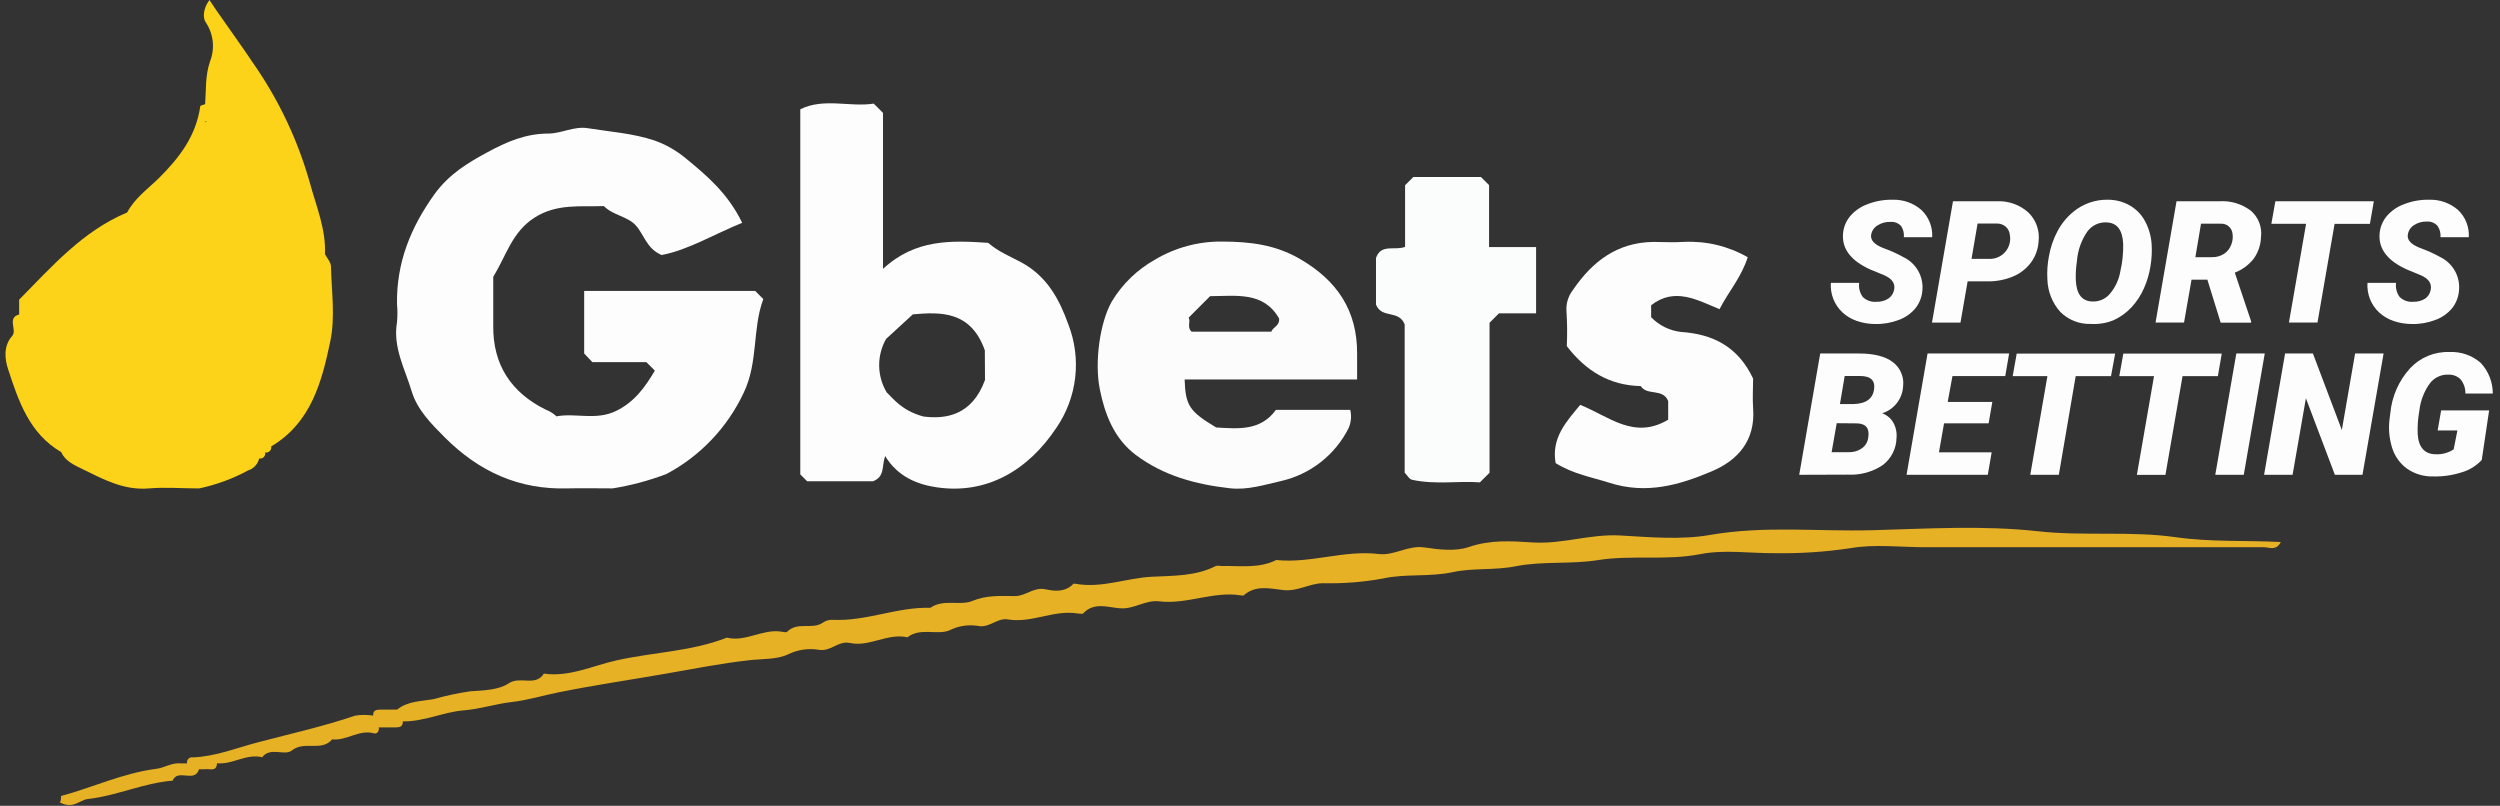 <svg width="121" height="39" viewBox="0 0 121 39" fill="none" xmlns="http://www.w3.org/2000/svg">
<rect x="0" y="0" width="121" height="39" fill="#333333" stroke="none"/>
<g clip-path="url(#clip0_118_962)">
<path d="M35.922 10.784C34.5 11.365 33.309 12.099 32.023 12.343C31.288 12.03 31.175 11.35 30.769 10.906C30.362 10.462 29.677 10.43 29.227 9.974C28.103 10.018 26.951 9.838 25.865 10.537C24.779 11.237 24.514 12.352 23.873 13.4C23.873 14.112 23.873 14.928 23.873 15.746C23.847 17.657 24.744 19.004 26.422 19.831C26.612 19.902 26.786 20.011 26.933 20.151C27.856 19.974 28.838 20.366 29.819 19.89C30.716 19.454 31.227 18.728 31.695 17.938L31.282 17.526H28.669L28.274 17.108V14.082H36.552L36.944 14.475C36.404 15.926 36.709 17.517 35.995 19.01C35.208 20.688 33.899 22.066 32.264 22.938C31.419 23.261 30.544 23.495 29.651 23.638C28.925 23.638 28.199 23.621 27.476 23.638C25.118 23.711 23.182 22.825 21.53 21.173C20.862 20.505 20.194 19.829 19.924 18.934C19.599 17.851 19.006 16.806 19.215 15.595C19.242 15.306 19.242 15.014 19.215 14.724C19.184 12.721 19.866 11.016 21.045 9.376C21.75 8.421 22.621 7.895 23.574 7.378C24.526 6.861 25.435 6.467 26.541 6.464C27.168 6.464 27.784 6.098 28.452 6.205C29.535 6.38 30.644 6.452 31.686 6.803C32.24 7.001 32.754 7.296 33.205 7.674C34.215 8.505 35.228 9.356 35.922 10.784Z" fill="#FDFDFD"/>
<path d="M84.59 12.45C84.279 13.428 83.661 14.114 83.225 14.964C82.151 14.526 81.062 13.881 79.915 14.773V15.353C80.301 15.754 80.814 16.006 81.367 16.067C82.885 16.169 84.114 16.759 84.851 18.324C84.851 18.724 84.816 19.256 84.851 19.775C84.967 21.317 84.114 22.281 82.842 22.815C81.283 23.474 79.692 23.939 77.906 23.37C77.035 23.094 76.164 22.952 75.293 22.415C75.072 21.183 75.833 20.382 76.483 19.595C77.877 20.156 79.096 21.3 80.74 20.312V19.41C80.481 18.774 79.718 19.171 79.413 18.686C77.906 18.657 76.756 17.955 75.833 16.753C75.859 16.192 75.854 15.629 75.818 15.069C75.789 14.696 75.901 14.326 76.132 14.032C77.064 12.659 78.275 11.73 80.023 11.709C80.508 11.709 80.992 11.741 81.474 11.709C82.563 11.651 83.644 11.908 84.59 12.45Z" fill="#FDFDFD"/>
<path d="M67.986 22.877V15.699C67.695 14.973 66.879 15.444 66.598 14.741V12.485C66.85 11.777 67.509 12.146 68.006 11.948V8.966L68.404 8.568H71.679L72.071 8.96V11.957H74.347V15.165H72.55L72.094 15.621V22.88L71.626 23.347C70.607 23.266 69.472 23.469 68.346 23.222C68.209 23.196 68.134 23.028 67.986 22.877Z" fill="#FBFCFC"/>
<path d="M105.31 26.001C103.106 25.688 100.859 25.961 98.612 25.711C95.981 25.421 93.295 25.589 90.638 25.662C87.982 25.734 85.412 25.432 82.77 25.891C81.362 26.138 79.866 25.998 78.415 25.917C76.963 25.836 75.618 26.347 74.178 26.254C73.162 26.19 72.146 26.115 71.095 26.475C70.447 26.698 69.643 26.599 68.935 26.495C68.145 26.379 67.483 26.907 66.728 26.814C65.061 26.611 63.438 27.279 61.772 27.105C60.93 27.526 60.03 27.378 59.135 27.395C59.039 27.395 58.926 27.363 58.845 27.395C57.866 27.895 56.766 27.863 55.741 27.915C54.516 27.979 53.334 28.475 52.091 28.26C52.045 28.26 51.972 28.237 51.949 28.26C51.569 28.661 51.055 28.623 50.619 28.525C50.039 28.394 49.658 28.844 49.139 28.85C48.447 28.85 47.774 28.792 47.062 29.085C46.456 29.335 45.66 28.972 45.03 29.419C43.436 29.367 41.935 30.075 40.338 30C40.152 29.984 39.967 30.034 39.815 30.142C39.31 30.49 38.596 30.072 38.105 30.572C38.059 30.621 37.916 30.592 37.815 30.572C36.909 30.429 36.093 31.085 35.178 30.862C33.468 31.535 31.616 31.564 29.842 31.962C28.68 32.221 27.562 32.778 26.323 32.604C25.91 33.252 25.182 32.7 24.621 33.074C24.131 33.4 23.399 33.417 22.766 33.458C22.178 33.543 21.596 33.667 21.024 33.829C20.443 33.945 19.74 33.916 19.221 34.346H18.405C18.207 34.346 18.045 34.384 18.062 34.636C17.774 34.591 17.48 34.591 17.191 34.636C15.658 35.159 14.079 35.508 12.517 35.92C11.468 36.19 10.446 36.614 9.343 36.657C9.303 36.649 9.262 36.651 9.223 36.663C9.184 36.675 9.149 36.696 9.12 36.725C9.091 36.754 9.07 36.789 9.058 36.828C9.047 36.867 9.045 36.908 9.053 36.948H8.762C8.332 36.898 7.961 37.16 7.578 37.209C5.955 37.415 4.491 38.112 2.955 38.527C2.955 38.719 2.932 38.867 2.859 38.818C3.548 39.195 3.841 38.719 4.25 38.672C5.647 38.519 6.948 37.894 8.356 37.784C8.597 37.174 9.424 37.92 9.633 37.232H9.924C10.144 37.189 10.478 37.377 10.504 36.942C11.256 37.017 11.921 36.46 12.688 36.651C13.088 36.129 13.774 36.605 14.125 36.323C14.735 35.833 15.559 36.399 16.076 35.786C16.782 35.862 17.389 35.287 18.109 35.496C18.236 35.531 18.367 35.397 18.332 35.206H19.151C19.348 35.206 19.511 35.168 19.494 34.915C20.518 34.933 21.465 34.459 22.449 34.381C23.245 34.317 23.997 34.065 24.772 33.977C25.498 33.899 26.279 33.661 27.017 33.513C28.718 33.167 30.446 32.915 32.164 32.616C33.526 32.38 34.885 32.108 36.267 31.954C36.894 31.884 37.629 31.925 38.157 31.663C38.623 31.438 39.147 31.365 39.656 31.454C40.236 31.533 40.57 30.998 41.139 31.12C42.08 31.324 42.957 30.63 43.918 30.845C44.548 30.357 45.338 30.755 45.95 30.511C46.364 30.3 46.832 30.222 47.292 30.287C47.873 30.429 48.256 29.892 48.773 29.979C49.934 30.174 50.991 29.509 52.135 29.689C52.231 29.689 52.373 29.732 52.425 29.689C52.948 29.126 53.624 29.398 54.196 29.439C54.89 29.503 55.43 29.021 56.113 29.105C57.44 29.265 58.726 28.603 60.053 28.815C60.099 28.815 60.169 28.838 60.195 28.815C60.776 28.298 61.484 28.49 62.106 28.559C62.805 28.638 63.366 28.24 64.019 28.228C65.004 28.251 65.988 28.174 66.957 27.996C68.035 27.758 69.187 27.935 70.317 27.691C71.307 27.476 72.349 27.616 73.391 27.401C74.669 27.154 76.005 27.317 77.332 27.111C78.955 26.849 80.627 27.145 82.291 26.82C83.452 26.591 84.701 26.782 85.909 26.774C87.134 26.794 88.358 26.712 89.57 26.53C90.731 26.327 91.98 26.486 93.191 26.486C98.657 26.486 104.122 26.486 109.587 26.486C109.831 26.486 110.167 26.678 110.391 26.234C108.692 26.147 107 26.242 105.31 26.001ZM17.206 35.101C17.206 35.101 17.206 35.121 17.206 35.13V35.101Z" fill="#E6B125"/>
<path d="M49.463 12.715C48.923 12.425 48.301 12.175 47.831 11.754C46.066 11.635 44.303 11.559 42.738 13.014V5.465L42.288 5.015C41.127 5.195 39.878 4.724 38.734 5.288V22.961L39.065 23.292H42.259C42.84 23.054 42.666 22.593 42.84 22.07C43.456 23.089 44.428 23.452 45.337 23.586C47.724 23.94 49.742 22.793 51.127 20.708C51.625 19.984 51.938 19.149 52.039 18.276C52.14 17.403 52.026 16.518 51.707 15.7C51.283 14.518 50.703 13.4 49.463 12.715ZM47.674 18.391C47.05 20.104 45.775 20.302 44.684 20.157C43.63 19.866 43.232 19.285 42.918 18.995C42.684 18.605 42.558 18.16 42.552 17.704C42.547 17.249 42.662 16.801 42.886 16.405L44.181 15.215C45.523 15.096 46.989 15.04 47.666 16.957L47.674 18.391Z" fill="#FDFDFD"/>
<path d="M65.684 17.131C65.698 15.025 64.714 13.571 62.9 12.523C61.712 11.837 60.492 11.698 59.177 11.692C58.028 11.674 56.896 11.976 55.908 12.563C55.043 13.046 54.319 13.746 53.809 14.596C53.228 15.621 52.972 17.54 53.228 18.823C53.466 20.031 53.913 21.221 54.97 22.017C56.309 23.025 57.873 23.446 59.517 23.631C60.388 23.73 61.201 23.463 61.996 23.283C62.696 23.125 63.351 22.815 63.916 22.374C64.482 21.933 64.942 21.373 65.266 20.734C65.393 20.453 65.423 20.139 65.353 19.839H61.753C61.006 20.873 59.909 20.748 58.864 20.69C57.566 19.912 57.377 19.63 57.336 18.367H65.684C65.684 17.903 65.681 17.522 65.684 17.131ZM61.532 16.053H57.673C57.432 15.833 57.641 15.571 57.531 15.374L58.57 14.334C59.813 14.334 61.149 14.088 61.909 15.415C61.938 15.783 61.607 15.827 61.532 16.053Z" fill="#FCFCFC"/>
<path d="M16.02 12.906C16.02 12.703 15.839 12.505 15.729 12.302C15.781 11.091 15.305 9.979 14.997 8.85C14.414 6.781 13.487 4.825 12.257 3.063C11.676 2.192 11.057 1.347 10.462 0.485C10.355 0.337 10.262 0.18 10.137 0C9.809 0.433 9.82 0.894 9.957 1.077C10.143 1.354 10.259 1.671 10.296 2.003C10.331 2.334 10.286 2.669 10.163 2.979C9.925 3.685 9.98 4.355 9.928 5.043C9.847 5.075 9.699 5.101 9.693 5.145C9.492 6.576 8.682 7.639 7.681 8.629C7.146 9.152 6.519 9.596 6.153 10.284C4.002 11.184 2.515 12.897 0.927 14.503V15.22C0.317 15.389 0.846 15.969 0.59 16.26C0.143 16.759 0.242 17.421 0.393 17.871C0.895 19.416 1.426 20.987 2.965 21.884C3.157 22.334 3.645 22.531 3.984 22.7C4.983 23.19 5.991 23.742 7.196 23.64C8.006 23.571 8.825 23.64 9.64 23.64C10.467 23.464 11.264 23.171 12.007 22.769C12.139 22.728 12.258 22.652 12.353 22.55C12.447 22.449 12.513 22.324 12.544 22.189C12.584 22.197 12.625 22.195 12.664 22.183C12.703 22.171 12.738 22.15 12.767 22.121C12.796 22.092 12.817 22.057 12.829 22.018C12.84 21.979 12.842 21.938 12.834 21.898C12.874 21.906 12.915 21.904 12.954 21.892C12.993 21.881 13.028 21.86 13.057 21.831C13.086 21.802 13.107 21.767 13.119 21.728C13.131 21.689 13.133 21.648 13.125 21.608C15.053 20.467 15.578 18.478 15.985 16.524C16.234 15.354 16.046 14.108 16.02 12.906ZM10.012 5.9L9.934 5.914V5.874L10.012 5.9Z" fill="#FCD318"/>
<path d="M91.677 14.022C91.737 13.718 91.573 13.483 91.186 13.317L90.524 13.044C89.597 12.627 89.156 12.06 89.2 11.342C89.218 11.023 89.337 10.718 89.54 10.471C89.772 10.198 90.073 9.991 90.411 9.873C90.793 9.728 91.199 9.658 91.607 9.667C92.115 9.652 92.611 9.828 92.995 10.161C93.173 10.329 93.311 10.534 93.402 10.762C93.492 10.99 93.532 11.234 93.518 11.479H92.147C92.166 11.291 92.12 11.102 92.017 10.944C91.952 10.872 91.87 10.816 91.78 10.78C91.689 10.745 91.591 10.732 91.494 10.741C91.278 10.732 91.064 10.789 90.881 10.904C90.8 10.951 90.729 11.015 90.675 11.091C90.62 11.168 90.583 11.255 90.565 11.348C90.515 11.617 90.714 11.838 91.163 12.01C91.502 12.131 91.83 12.28 92.144 12.454C92.432 12.595 92.671 12.819 92.832 13.095C92.993 13.373 93.068 13.691 93.047 14.011C93.032 14.334 92.919 14.645 92.722 14.902C92.508 15.165 92.226 15.366 91.906 15.483C91.536 15.625 91.141 15.693 90.745 15.683C90.449 15.68 90.155 15.63 89.874 15.535C89.615 15.448 89.378 15.307 89.177 15.123C88.982 14.941 88.831 14.718 88.733 14.471C88.636 14.223 88.595 13.957 88.614 13.691H89.984C89.952 13.932 90.015 14.177 90.159 14.373C90.246 14.458 90.35 14.523 90.465 14.563C90.58 14.603 90.702 14.618 90.823 14.606C91.029 14.614 91.232 14.558 91.404 14.446C91.547 14.346 91.645 14.194 91.677 14.022Z" fill="#FDFDFD"/>
<path d="M95.233 13.618L94.887 15.613H93.508L94.524 9.742H96.632C96.912 9.726 97.192 9.766 97.457 9.859C97.722 9.952 97.965 10.097 98.174 10.285C98.36 10.466 98.501 10.687 98.587 10.932C98.672 11.177 98.7 11.438 98.667 11.696C98.643 12.068 98.511 12.425 98.287 12.723C98.061 13.018 97.76 13.248 97.416 13.388C97.03 13.546 96.616 13.624 96.199 13.618H95.233ZM95.421 12.529H96.252C96.401 12.538 96.55 12.513 96.688 12.456C96.826 12.399 96.949 12.311 97.048 12.199C97.147 12.087 97.219 11.954 97.258 11.81C97.298 11.666 97.304 11.514 97.277 11.368C97.262 11.22 97.195 11.081 97.088 10.979C96.974 10.879 96.829 10.822 96.678 10.819H95.715L95.421 12.529Z" fill="#FDFDFD"/>
<path d="M101.185 15.678C100.914 15.686 100.644 15.639 100.392 15.539C100.14 15.439 99.911 15.289 99.719 15.097C99.333 14.665 99.112 14.111 99.094 13.532C99.071 13.151 99.096 12.768 99.17 12.394C99.243 11.972 99.383 11.564 99.585 11.186C99.771 10.833 100.025 10.52 100.331 10.265C100.813 9.86 101.427 9.647 102.056 9.667C102.426 9.671 102.788 9.771 103.107 9.958C103.413 10.14 103.662 10.403 103.827 10.718C104.012 11.068 104.119 11.453 104.141 11.848C104.16 12.189 104.141 12.53 104.086 12.867C104.029 13.243 103.921 13.609 103.766 13.956C103.619 14.292 103.416 14.601 103.168 14.87C102.922 15.134 102.626 15.348 102.297 15.498C101.945 15.641 101.565 15.703 101.185 15.678ZM102.762 11.813C102.734 11.141 102.474 10.792 101.981 10.765C101.795 10.751 101.609 10.786 101.44 10.865C101.272 10.944 101.127 11.066 101.019 11.218C100.732 11.64 100.56 12.131 100.523 12.64C100.477 12.938 100.459 13.239 100.468 13.541C100.495 14.224 100.758 14.574 101.258 14.592C101.419 14.601 101.58 14.573 101.729 14.509C101.877 14.446 102.009 14.349 102.114 14.226C102.38 13.913 102.557 13.534 102.625 13.128C102.726 12.697 102.771 12.255 102.762 11.813Z" fill="#FDFDFD"/>
<path d="M106.837 13.536H106.07L105.707 15.612H104.328L105.344 9.741H107.417C107.968 9.705 108.513 9.87 108.951 10.206C109.129 10.363 109.267 10.562 109.351 10.784C109.435 11.007 109.463 11.247 109.432 11.483C109.419 11.863 109.292 12.231 109.067 12.537C108.829 12.832 108.517 13.06 108.164 13.196L108.953 15.548V15.618H107.481L106.837 13.536ZM106.256 12.447H107.063C107.269 12.453 107.471 12.396 107.644 12.285C107.805 12.179 107.927 12.024 107.992 11.843C108.061 11.671 108.082 11.483 108.053 11.3C108.037 11.162 107.967 11.035 107.858 10.947C107.75 10.858 107.612 10.816 107.473 10.827H106.529L106.256 12.447Z" fill="#FDFDFD"/>
<path d="M114.704 10.835H112.994L112.166 15.611H110.784L111.615 10.832H109.934L110.128 9.74H114.893L114.704 10.835Z" fill="#FDFDFD"/>
<path d="M117.647 14.022C117.707 13.718 117.543 13.483 117.156 13.317L116.494 13.044C115.567 12.628 115.126 12.06 115.17 11.342C115.188 11.023 115.307 10.718 115.51 10.471C115.742 10.198 116.042 9.991 116.381 9.873C116.762 9.728 117.169 9.658 117.577 9.667C118.086 9.651 118.582 9.828 118.968 10.161C119.145 10.329 119.284 10.534 119.374 10.762C119.465 10.99 119.504 11.234 119.49 11.479H118.12C118.138 11.287 118.087 11.095 117.978 10.936C117.915 10.863 117.836 10.807 117.747 10.77C117.658 10.733 117.562 10.717 117.467 10.724C117.251 10.715 117.037 10.771 116.854 10.886C116.772 10.935 116.701 11.001 116.647 11.079C116.592 11.158 116.556 11.248 116.541 11.342C116.49 11.611 116.69 11.832 117.139 12.004C117.477 12.125 117.806 12.274 118.12 12.448C118.408 12.591 118.647 12.815 118.807 13.093C118.968 13.371 119.042 13.69 119.02 14.011C119.005 14.334 118.891 14.645 118.695 14.902C118.48 15.165 118.198 15.366 117.879 15.483C117.509 15.625 117.114 15.693 116.718 15.683C116.421 15.68 116.127 15.63 115.847 15.535C115.588 15.448 115.35 15.307 115.15 15.123C114.955 14.941 114.804 14.718 114.706 14.471C114.609 14.223 114.568 13.957 114.586 13.691H115.969C115.937 13.933 115.999 14.177 116.143 14.374C116.23 14.459 116.335 14.523 116.449 14.563C116.564 14.604 116.687 14.618 116.808 14.606C117.013 14.614 117.216 14.558 117.388 14.446C117.526 14.344 117.619 14.192 117.647 14.022Z" fill="#FDFDFD"/>
<path d="M87.082 22.98L88.098 17.109H89.965C90.703 17.109 91.252 17.249 91.614 17.527C91.791 17.661 91.93 17.838 92.017 18.042C92.105 18.246 92.137 18.469 92.111 18.689C92.097 18.986 91.991 19.271 91.81 19.506C91.628 19.742 91.378 19.915 91.095 20.004C91.319 20.082 91.509 20.237 91.629 20.443C91.761 20.673 91.818 20.939 91.791 21.203C91.786 21.458 91.723 21.708 91.606 21.935C91.49 22.162 91.324 22.359 91.121 22.513C90.624 22.844 90.033 23.005 89.437 22.972L87.082 22.98ZM88.897 20.483L88.65 21.886H89.477C89.707 21.894 89.934 21.827 90.122 21.694C90.203 21.635 90.27 21.56 90.322 21.474C90.373 21.389 90.407 21.294 90.421 21.195C90.497 20.747 90.324 20.513 89.904 20.492L88.897 20.483ZM89.053 19.557H89.695C90.295 19.544 90.631 19.313 90.703 18.866C90.774 18.419 90.546 18.196 90.017 18.198H89.283L89.053 19.557Z" fill="#FDFDFD"/>
<path d="M96.249 20.489H94.092L93.845 21.892H96.397L96.209 22.98H92.277L93.294 17.109H97.242L97.054 18.201H94.499L94.269 19.453H96.429L96.249 20.489Z" fill="#FDFDFD"/>
<path d="M102.173 18.205H100.463L99.647 22.981H98.265L99.095 18.205H97.414L97.609 17.113H102.373L102.173 18.205Z" fill="#FDFDFD"/>
<path d="M107.345 18.205H105.635L104.807 22.984H103.425L104.255 18.205H102.574L102.769 17.113H107.533L107.345 18.205Z" fill="#FDFDFD"/>
<path d="M108.598 22.98H107.219L108.238 17.109H109.614L108.598 22.98Z" fill="#FDFDFD"/>
<path d="M114.344 22.98H113.008L111.606 19.275L110.961 22.98H109.582L110.598 17.109H111.945L113.345 20.814L113.987 17.109H115.366L114.344 22.98Z" fill="#FDFDFD"/>
<path d="M120.117 22.261C119.856 22.545 119.522 22.751 119.153 22.859C118.7 23.005 118.226 23.073 117.75 23.059C117.306 23.069 116.871 22.939 116.505 22.688C116.16 22.437 115.905 22.082 115.779 21.675C115.632 21.205 115.592 20.709 115.663 20.223L115.694 19.982C115.771 19.174 116.108 18.414 116.656 17.816C116.899 17.558 117.194 17.355 117.522 17.221C117.85 17.087 118.203 17.024 118.557 17.038C119.111 17.011 119.653 17.2 120.07 17.566C120.444 17.968 120.652 18.497 120.651 19.047H119.327C119.331 18.799 119.249 18.556 119.094 18.362C119.018 18.286 118.927 18.227 118.828 18.187C118.728 18.148 118.621 18.129 118.514 18.132C118.336 18.123 118.159 18.158 117.998 18.235C117.837 18.311 117.698 18.427 117.593 18.571C117.319 18.957 117.148 19.407 117.097 19.877C117.029 20.249 117.001 20.627 117.016 21.004C117.056 21.65 117.347 21.979 117.887 21.988C118.195 22.001 118.499 21.918 118.758 21.75L118.938 20.835H117.982L118.151 19.863H120.474L120.117 22.261Z" fill="#FDFDFD"/>
</g>
<defs>
<clipPath id="clip0_118_962">
<rect width="120.388" height="39" fill="white" transform="translate(0.258)"/>
</clipPath>
</defs>
</svg>
